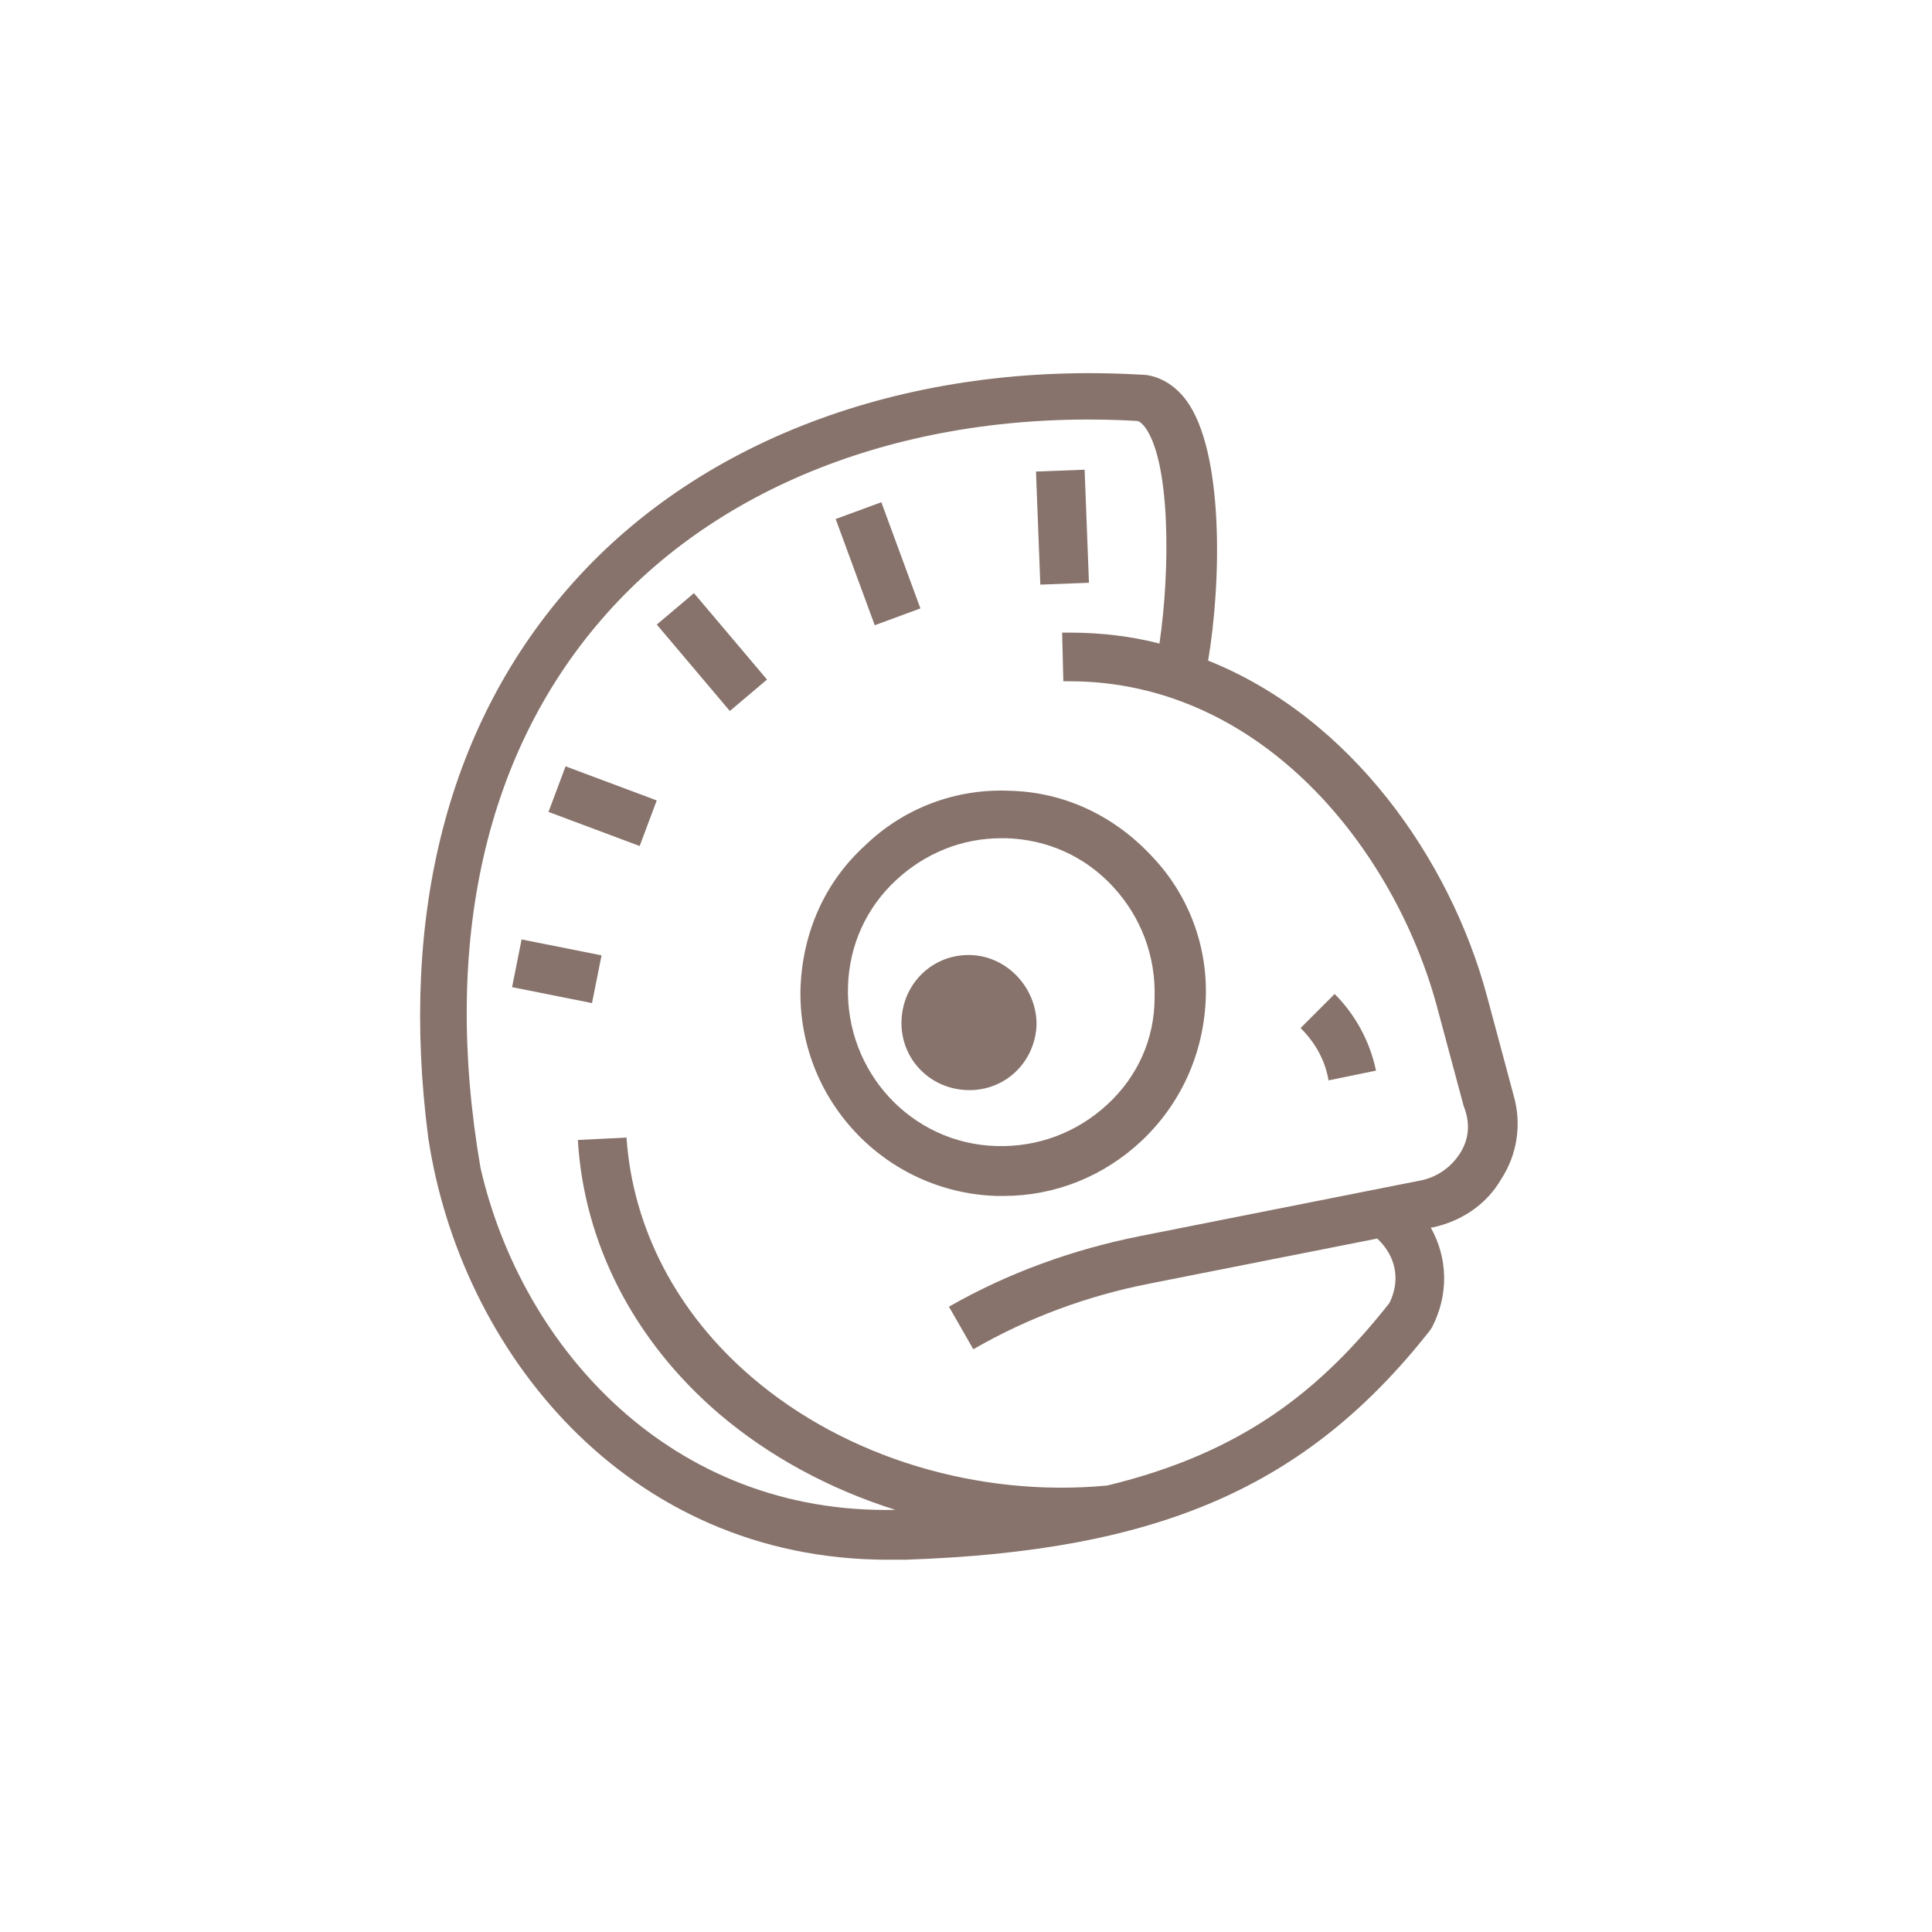 <?xml version="1.0" encoding="UTF-8"?>
<svg width="752pt" height="752pt" version="1.1" viewBox="0 0 752 752" xmlns="http://www.w3.org/2000/svg">
 <g fill="#87736b">
  <path d="m589.11 426.2-10.418-38.832c-14.207-52.566-52.566-107.98-108.45-130.23 5.211-30.781 6.156-81.457-8.523-101.35-5.684-7.578-12.785-9.945-17.523-9.945-89.508-5.211-170.49 24.152-221.16 80.98-48.305 53.988-67.723 128.34-56.355 215.95 12.312 82.402 76.719 164.33 179.01 164.33h6.629c98.977-3.316 156.28-28.414 204.11-89.035l0.945-1.422c6.629-12.785 6.156-26.992-0.473-38.832h0.473c11.367-2.367 21.312-8.996 26.992-18.941 6.164-9.469 8.059-21.309 4.742-32.676zm-20.84 22.734c-3.316 5.211-8.523 8.996-14.68 10.418l-109.87 21.785c-26.047 5.211-51.148 14.207-74.352 27.469l9.473 16.574c21.312-12.312 44.516-20.836 68.668-25.574l88.559-17.523c7.578 7.106 8.996 16.574 4.734 25.102-26.52 33.625-56.828 58.25-109.87 71.039-50.199 4.734-101.82-10.891-138.29-42.148-29.363-25.102-46.41-58.25-48.777-93.297l-18.941 0.945c2.367 40.254 21.785 78.141 54.934 106.55 19.418 16.574 43.098 29.363 68.668 37.414-87.141 1.895-145.39-62.984-161.49-133.08-15.156-88.086 1.895-162.91 49.254-215.95 46.883-52.566 122.18-79.562 206.01-74.824 0.473 0 1.422 0 3.316 2.367 9.945 13.262 9.945 55.41 5.684 84.297-10.891-2.84-22.73-4.262-35.047-4.262h-2.84l0.473 18.941h2.367c74.824 0 126.45 65.355 143.02 126.45l10.418 38.832c2.848 7.109 1.898 13.266-1.418 18.477z"/>
  <path d="m393.05 307.8c-20.836-0.945-41.203 6.629-56.355 21.312-15.629 14.207-24.152 33.625-25.102 54.934-1.422 43.57 32.676 80.035 76.246 81.457h2.84c19.891 0 38.832-7.578 53.516-21.312 15.156-14.207 24.152-33.625 25.102-54.934 0.945-20.836-6.629-41.203-21.312-56.355-14.68-15.629-34.098-24.625-54.934-25.102zm37.887 122.18c-11.84 10.891-26.992 16.574-43.098 16.102-33.152-0.945-58.723-28.887-57.777-62.039 0.473-16.102 7.106-30.781 18.941-41.676 11.367-10.418 25.574-16.102 40.727-16.102h1.895c16.102 0.473 30.781 7.106 41.676 18.941 10.891 11.84 16.574 26.992 16.102 43.098 0.004 16.105-6.625 30.785-18.465 41.676z"/>
  <path d="m377.89 371.74c-14.68-0.473-26.52 10.891-26.992 25.574-0.473 14.68 10.891 26.52 25.574 26.992 14.68 0.473 26.52-10.891 26.992-25.574 0-14.203-11.367-26.52-25.574-26.992z"/>
  <path d="m506.23 400.15c5.684 5.684 9.473 12.312 10.891 20.363l18.469-3.789c-2.367-11.367-8.051-21.785-16.102-29.836z"/>
  <path d="m284.08 276.74-28.434-33.637 14.469-12.23 28.434 33.637z"/>
  <path d="m248.98 329.3-35.484-13.277 6.641-17.742 35.484 13.277z"/>
  <path d="m230.43 390.44-31.113-6.211 3.711-18.574 31.113 6.211z"/>
  <path d="m343.05 195.48 15.207 41.336-17.777 6.543-15.207-41.336z"/>
  <path d="m422.17 182.82 1.691 44.012-18.93 0.727-1.691-44.012z"/>
 </g>
</svg>
